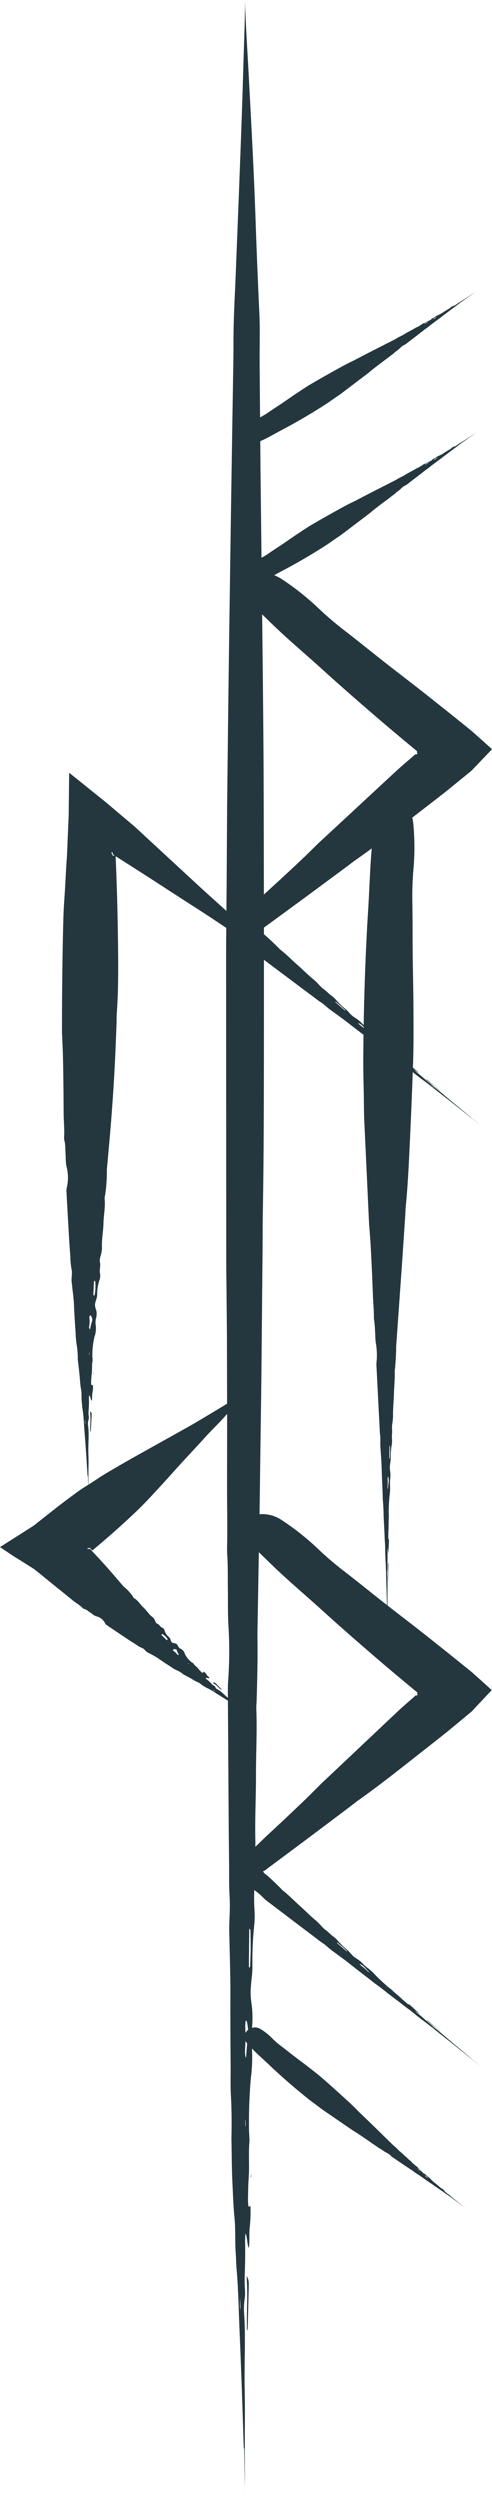<svg xmlns="http://www.w3.org/2000/svg" viewBox="0 0 293.522 1489.861"><defs><style>.cls-1{fill:#24373e;}</style></defs><g id="Слой_2" data-name="Слой 2"><g id="Слой_1-2" data-name="Слой 1"><path class="cls-1" d="M231.471,941.483a4.229,4.229,0,0,0,.045.692,3.641,3.641,0,0,0,.071-.686q.075-3.895.15-7.807a5.007,5.007,0,0,0-.293-2.499c.098,3.149.088,3.194.039,7.288C231.479,939.471,231.475,940.487,231.471,941.483Z"/><path class="cls-1" d="M232.112,911.623l.032-.479-.01-.491c-.019.21-.043.411-.054.635A3.031,3.031,0,0,0,232.112,911.623Z"/><path class="cls-1" d="M54.666,843.832c.078-1.725.007-1.902-.937-2.794a45.066,45.066,0,0,1,.122,8.139c-.039,1.116-.042,2.251-.038,3.363.002.304.102.812.15.773a1.578,1.578,0,0,0,.236-.765Q54.432,848.2,54.666,843.832Z"/><path class="cls-1" d="M55.796,818.667l-.033-.549a6.886,6.886,0,0,0-.152.709,1.378,1.378,0,0,0,.096.374Z"/><path class="cls-1" d="M273.194,264.81c.844-.61.859-.613,2.005-1.332.278-.179.559-.361.836-.539a.938.938,0,0,0,.179-.144.806.806,0,0,0-.209.094l-2.2,1.347C273.37,264.504,273.332,264.541,273.194,264.81Z"/><path class="cls-1" d="M285.056,257.217c-.043.028-.086.057-.129.085l-.004.003.034-.022C284.99,257.261,285.023,257.238,285.056,257.217Z"/><path class="cls-1" d="M285.643,256.827c-.067.045-.174.115-.246.163-.116.077-.228.152-.341.227.101-.067.201-.133.305-.202C285.562,256.881,285.752,256.754,285.643,256.827Z"/><path class="cls-1" d="M267.516,268.135a.658.658,0,0,0,.084-.074l-.141.073-.133.093Z"/><path class="cls-1" d="M267.906,1307.786c-.401-.335-.45-.359-.754-.409.866.622.874.635,1.944,1.513.264.211.532.426.795.637a.957.957,0,0,0,.197.127.858.858,0,0,0-.16-.172Z"/><path class="cls-1" d="M278.374,1316.417c-.039-.031-.079-.062-.118-.093l-.005-.004.034.027C278.314,1316.369,278.344,1316.393,278.374,1316.417Z"/><path class="cls-1" d="M278.949,1316.865c-.065-.051-.168-.132-.238-.187-.115-.089-.225-.174-.337-.261.1.077.199.155.301.235C278.87,1316.803,279.055,1316.947,278.949,1316.865Z"/><path class="cls-1" d="M262.075,1302.953a.69.69,0,0,0,.099.058l-.117-.113-.133-.099C261.973,1302.85,262.022,1302.9,262.075,1302.953Z"/><path class="cls-1" d="M275.546,179.107a.948.948,0,0,0,.179-.144.806.806,0,0,0-.209.094l-2.2,1.347c-.434.268-.473.305-.611.574.844-.61.859-.613,2.005-1.332C274.987,179.467,275.269,179.285,275.546,179.107Z"/><path class="cls-1" d="M284.549,173.396l-.11.073-.004.003.034-.022Z"/><path class="cls-1" d="M285.154,172.994c-.067.045-.174.116-.246.163-.122.081-.24.16-.359.239.107-.071.213-.141.323-.214C285.073,173.048,285.263,172.921,285.154,172.994Z"/><path class="cls-1" d="M267.111,184.229l-.141.073-.133.093.19-.092A.658.658,0,0,0,267.111,184.229Z"/><path class="cls-1" d="M128.689,1003.223c-.665-.656-.784-.664-1.762-.25a13.232,13.232,0,0,1,3.452,2.724c.437.416.906.812,1.37,1.193.127.103.402.202.417.153a.635.635,0,0,0-.165-.445Q130.349,1004.913,128.689,1003.223Z"/><path class="cls-1" d="M118.737,993.484a2.359,2.359,0,0,0,.196.361c.031.041.142.039.217.056l-.164-.253Z"/><path class="cls-1" d="M293.37,446.364l-.291-.264q-5.616-5.086-11.275-10.106c-4.118-3.393-8.353-6.769-12.481-10.09l-13.819-10.987c-8.276-6.563-16.69-12.932-25.01-19.441-8.322-6.511-16.524-13.193-24.888-19.649a193.081,193.081,0,0,1-15.165-12.905,156.304,156.304,0,0,0-22.326-17.774,22.944,22.944,0,0,0-4.56-2.311c1.929-1.06,3.853-2.127,5.805-3.146,3.392-1.772,6.722-3.648,10.039-5.543,2.269-1.297,4.513-2.634,6.752-3.981q2.066-1.242,4.109-2.524c1.815-1.138,3.631-2.275,5.418-3.461,1.452-.964,2.867-1.993,4.302-2.986,1.38-.954,2.797-1.85,4.139-2.862l16.096-12.199c.375-.284.727-.602,1.092-.901.834-.685,1.659-1.382,2.509-2.044l4.645-3.553,3.402-2.52c1.076-.803,2.084-1.708,3.219-2.424a2.188,2.188,0,0,0,.452-.397,13.696,13.696,0,0,1,1.693-1.421,18.32,18.32,0,0,0,1.863-1.526,8.987,8.987,0,0,1,3.025-2.169,3.488,3.488,0,0,0,.647-.425l1.279-.987,5.916-4.542,1.749-1.359a20.99,20.99,0,0,0,1.729-1.364A14.465,14.465,0,0,1,255.204,279.26c.214-.158.415-.335.624-.501.884-.705,1.758-1.441,2.663-2.095q1.948-1.439,3.887-2.871c.538-.403,1.136-.795,1.607-1.202a24.559,24.559,0,0,1,2.199-1.663c.161-.11.321-.24.479-.361q.95-.731,1.9-1.462c.639-.48,1.301-.948,1.894-1.442.61-.504,1.314-.902,1.946-1.396.255-.198.565-.406.796-.594.896-.726,1.899-1.417,2.872-2.118l1.787-1.284,1.944-1.387,2.774-1.946.264-.189c-.009-.024.047-.069.382-.291.469-.317.856-.579,1.303-.88.18-.124.302-.207.397-.273-.211.138-.384.25-.681.444-.886.58-1.765,1.154-2.644,1.729-.614.404-1.23.81-1.836,1.209-.494.336-.959.641-1.479.974-.973.624-2.007,1.25-2.908,1.943a3.908,3.908,0,0,1-.754.457,2.809,2.809,0,0,0-.589.347,9.695,9.695,0,0,1-.964.641c-.554.331-1.114.688-1.668,1.064-.15.102-.32.196-.489.298-.039-.123.633-.588.646-.721-.349.142-.75.465-1.112.652a8.516,8.516,0,0,0-1.29.766c.044.031.14.032.106.104a2.525,2.525,0,0,1-.415.311c-.393.244-.803.503-1.182.705-.682.361-1.333.869-2.023,1.206a6.899,6.899,0,0,0-.64.443,22.383,22.383,0,0,1-3.028,1.694,7.012,7.012,0,0,0-1.822,1.007,5.006,5.006,0,0,1-1.173.687,4.146,4.146,0,0,0-1.125.739,3.277,3.277,0,0,1-.805.667c-.135.059-.429.202-.696.295a3.684,3.684,0,0,0-.849.404,10.669,10.669,0,0,1-2.261,1.126,3.13,3.13,0,0,0-1.021.556c-.489.443-1.16.635-1.662,1.068a7.574,7.574,0,0,1-1.74.86,5.23,5.23,0,0,0-.529.276c-1.214.842-2.56,1.418-3.817,2.172a43.206,43.206,0,0,0-3.822,2.215,3.343,3.343,0,0,1-.537.241,35.567,35.567,0,0,0-3.371,1.799c-.227.142-.454.291-.69.414q-3.589,1.829-7.178,3.658-3.778,1.925-7.561,3.852l-7.902,4.09c-.66.339-1.295.727-1.968,1.038-3.258,1.501-6.398,3.208-9.516,4.941-5.181,2.874-10.349,5.769-15.451,8.762-3.072,1.8-6.021,3.784-8.981,5.747-2.851,1.887-5.633,3.872-8.465,5.788-2.832,1.917-5.726,3.749-8.539,5.695a42.177,42.177,0,0,1-4.477,2.718q-.302-26.324-.603-52.659-.07-8.382-.14-16.771c1.606-.737,3.206-1.482,4.762-2.302,2.968-1.565,5.867-3.245,8.839-4.796,3.392-1.772,6.722-3.648,10.039-5.543,2.269-1.297,4.513-2.634,6.752-3.981q2.066-1.243,4.109-2.524c1.815-1.138,3.631-2.275,5.418-3.461,1.452-.964,2.867-1.993,4.302-2.986,1.38-.954,2.797-1.85,4.139-2.862l16.096-12.2c.375-.284.727-.602,1.092-.901.834-.685,1.659-1.382,2.509-2.044l4.645-3.553,3.402-2.52c1.076-.803,2.084-1.708,3.219-2.425a2.173,2.173,0,0,0,.452-.396,13.694,13.694,0,0,1,1.693-1.421,18.379,18.379,0,0,0,1.862-1.526,8.981,8.981,0,0,1,3.025-2.169,3.51,3.51,0,0,0,.647-.425l1.279-.987,5.916-4.542,1.749-1.359a20.901,20.901,0,0,0,1.729-1.364,14.507,14.507,0,0,1,1.771-1.242c.214-.158.415-.335.624-.501.884-.705,1.758-1.441,2.663-2.096q1.948-1.438,3.887-2.87c.538-.403,1.136-.795,1.607-1.202a24.475,24.475,0,0,1,2.199-1.663c.161-.11.321-.24.479-.361q.95-.731,1.9-1.462c.639-.48,1.301-.948,1.894-1.442.61-.503,1.314-.901,1.946-1.395.255-.198.565-.406.796-.594.896-.726,1.899-1.417,2.872-2.118l1.787-1.284,1.944-1.387,2.774-1.946.264-.189c-.009-.024.047-.069.382-.291.469-.317.856-.579,1.303-.88.18-.124.303-.208.398-.273-.211.137-.384.25-.682.444-.886.58-1.765,1.154-2.644,1.729-.614.404-1.23.81-1.836,1.209-.494.336-.959.641-1.479.973-.973.625-2.007,1.25-2.908,1.944a3.907,3.907,0,0,1-.754.457,2.809,2.809,0,0,0-.589.347,9.695,9.695,0,0,1-.964.641c-.554.331-1.114.688-1.668,1.064-.15.102-.32.196-.489.298-.039-.122.633-.588.646-.721-.349.141-.75.465-1.112.652a8.516,8.516,0,0,0-1.29.766c.044.031.14.032.106.104a2.495,2.495,0,0,1-.415.311c-.393.244-.803.503-1.182.705-.682.361-1.333.869-2.023,1.205a6.995,6.995,0,0,0-.64.443A22.384,22.384,0,0,1,261.482,187.739a7.012,7.012,0,0,0-1.822,1.007,5.006,5.006,0,0,1-1.173.687,4.146,4.146,0,0,0-1.125.739,3.277,3.277,0,0,1-.805.667c-.135.059-.429.201-.696.295a3.684,3.684,0,0,0-.849.404,10.668,10.668,0,0,1-2.261,1.126,3.13,3.13,0,0,0-1.021.556c-.489.443-1.16.634-1.662,1.068a7.558,7.558,0,0,1-1.74.86,5.23,5.23,0,0,0-.529.276c-1.214.842-2.56,1.418-3.817,2.172a43.098,43.098,0,0,0-3.822,2.215,3.344,3.344,0,0,1-.537.241,35.564,35.564,0,0,0-3.371,1.799c-.227.142-.454.291-.69.414q-3.589,1.829-7.178,3.658-3.778,1.925-7.561,3.852l-7.902,4.09c-.66.339-1.295.727-1.968,1.037-3.258,1.502-6.398,3.209-9.516,4.941-5.181,2.874-10.349,5.769-15.451,8.761-3.072,1.8-6.021,3.784-8.981,5.748-2.851,1.887-5.633,3.872-8.465,5.788-2.832,1.917-5.726,3.749-8.539,5.695a41.624,41.624,0,0,1-4.85,2.907q-.063-7.613-.127-15.223c-.041-7.703-.159-15.406-.128-23.108.049-7.702.184-15.402-.136-23.099q-1.363-29.03-2.352-58.007c-.962-27.808-2.488-55.533-3.947-83.169-.762-14.198-1.564-26.717-2.003-37.259-.522-11.131-.076-13.607-.457,3.21-.206,8.815-.561,18.193-.86,28.613-.698,24.641-1.641,49.232-2.587,73.916q-.891,22.558-1.783,45.138c-.539,15.049-1.551,30.093-1.478,45.119-.007,8.573-.196,17.15-.333,25.73q-.208,12.869-.416,25.744-.398,25.749-.797,51.505-.506,35.233-1.012,70.501-.284,21.695-.568,43.406-.333,28.937-.666,57.887-.145,23.549-.291,47.14-.054,8.039-.137,16.076c-5.721-5.115-11.432-10.248-17.076-15.444q-14.246-13.159-28.518-26.34l-4.873-4.515-2.442-2.251L80.942,493.186l-.305-.281-.153-.141-.078-.072-.15-.127-1.203-1.017-9.769-8.253-4.979-4.206c-1.662-1.421-3.404-2.764-5.119-4.162L46.266,464.549l-3.287-2.634L41.328,460.592c-.101-.12-.048.072-.063.125l-.003.246-.006.493-.013.987-.096,7.967-.121,10.798c-.034,1.805-.009,3.666-.089,5.449l-.232,5.383-.457,10.909-.223,5.522-.054,1.319-.05.68-.098,1.359c-.436,5.893-.684,11.797-1.029,17.695-.34,5.668-.789,11.334-.966,17.001-.629,22.702-.853,45.406-.853,68.11.004,1.586.13,3.172.191,4.758.142,3.627.328,7.252.401,10.882.155,6.571.206,13.144.314,19.717l.088,14.288c.063,4.53.574,9.058.264,13.594a6.532,6.532,0,0,0,.219,2.011c.641,2.429.443,4.945.637,7.421.203,2.692-.019,5.397.63,8.095a25.567,25.567,0,0,1,.071,12.572,9.733,9.733,0,0,0-.11,2.616c.064,1.815.19,3.63.286,5.446q.682,12.573,1.439,25.146c.148,2.49.356,4.976.553,7.464a49.914,49.914,0,0,0,.654,7.418c.64,2.693-.028,4.886.092,7.31.044.899.198,1.796.289,2.695.383,3.808.978,7.645,1.124,11.417.227,5.449.56,10.876.972,16.311a64.911,64.911,0,0,0,.504,6.773,51.238,51.238,0,0,1,.825,9.3,19.794,19.794,0,0,0,.185,2.024c.307,2.695.634,5.38.885,8.084.256,2.697.375,5.435.861,8.029.489,2.658.125,5.387.491,8.089.144,1.089.151,2.351.328,3.352.673,3.881.817,7.999,1.123,12.05q.283,3.724.566,7.434.298,4.039.595,8.069.359,5.725.717,11.451c.022.387.066.733.098,1.098.189.02.239.262.25,1.619.02,1.332.077,2.512.12,3.724-2.094,1.313-4.205,2.604-6.193,4.049q-3.718,2.713-7.392,5.479l-3.664,2.78-.912.7-1.674,1.315-3.844,3.032-7.68,6.059-.959.757-.241.189-.3.191-.599.381-2.397,1.524-4.79,3.047-9.566,6.086L.034,922.001c-.098.031.042.065.066.098l.148.099.296.198.593.396,1.185.791,4.738,3.164c1.767,1.18,3.707,2.334,5.533,3.489l6.244,3.933c.505.325,1.052.652,1.518.975l1.229.964,2.422,1.932,8.603,7.014c1.745,1.443,2.043,1.655,2.816,2.274l2.087,1.654,5.981,4.876c1.91,1.53,4.128,2.692,5.807,4.501a2.012,2.012,0,0,0,.973.53c1.417.354,2.332,1.377,3.487,2.081,1.25.773,2.229,1.878,3.765,2.316a7.735,7.735,0,0,1,5.258,4.296,2.887,2.887,0,0,0,1.014.989c.794.579,1.627,1.11,2.442,1.666,3.767,2.553,7.542,5.098,11.351,7.602,1.127.749,2.292,1.45,3.45,2.161a15.062,15.062,0,0,0,3.496,2.067c1.529.442,2.008,1.712,3.089,2.46.401.278.872.47,1.304.712a56.864,56.864,0,0,1,5.457,3.092c2.406,1.712,4.869,3.336,7.388,4.902a19.354,19.354,0,0,0,3.133,1.958,15.491,15.491,0,0,1,4.387,2.588,5.945,5.945,0,0,0,.958.56c1.315.698,2.638,1.377,3.922,2.12a27.583,27.583,0,0,0,3.883,2.121c1.417.546,2.313,1.769,3.67,2.424.544.267,1.072.698,1.601.909a38.649,38.649,0,0,1,5.718,3.312q1.726,1.072,3.447,2.141l3.479,2.186.062,9.984q.214,33.482.427,66.962.105,9.945.209,19.875c.074,6.626-.093,13.732.294,19.751.462,7.166-.213,13.014-.209,19.468.002,2.392.103,4.78.149,7.175.195,10.138.565,20.352.542,30.398-.033,14.512.016,28.962.142,43.435.052,6.038-.164,12.478.151,18.036.47,8.311.529,16.367.351,24.763-.037,1.755.033,3.601.061,5.389.109,7.176.138,14.322.478,21.522.346,7.18.579,14.473,1.262,21.378.685,7.076.238,14.345.762,21.54.201,2.9.226,6.262.473,8.926.937,10.331,1.163,21.296,1.602,32.083q.402,9.917.803,19.795c.273,7.17.545,14.319.817,21.486q.488,15.243.975,30.491c.045,1.031.085,1.952.128,2.923.233.052.296.694.316,4.31.082,5.069.149,9.304.227,14.156.031,2.343.082,3.909.108,4.371.002-2.254.004-4.026.007-7.352-.047-9.538-.076-19.006-.023-28.445.036-6.61.044-13.289-.078-19.798-.102-5.377-.11-10.384-.055-15.945.078-10.409.431-21.285-.321-31.489a37.437,37.437,0,0,1,.25-7.937,26.909,26.909,0,0,0,.259-6.154,94.268,94.268,0,0,1-.08-10.429c.215-5.807.271-11.78.168-17.814-.028-1.634.09-3.376.147-5.152,1.01.308,1.203,7.672,2.064,8.417.588-3.328.154-7.946.481-11.596a85.149,85.149,0,0,0,.482-13.502c-.402.175-.828.9-1.169.287a25.27,25.27,0,0,1-.275-4.661c.074-4.162.142-8.533.414-12.386.496-6.921-.177-14.325.416-21.185.148-1.734-.164-4.619-.227-7.004a310.801,310.801,0,0,1,1.102-31.171,97.449,97.449,0,0,0,.659-17.61c.964,1.01,1.938,2.009,2.947,2.968,2.488,2.366,5.063,4.631,7.54,7.007,2.828,2.709,5.735,5.327,8.655,7.927,1.998,1.778,4.028,3.519,6.063,5.253q1.879,1.6,3.787,3.166c1.695,1.392,3.39,2.784,5.121,4.133,1.408,1.096,2.865,2.137,4.295,3.208,1.374,1.03,2.704,2.114,4.121,3.09l17.052,11.685c.397.272.819.512,1.228.77.934.589,1.877,1.166,2.794,1.778l4.952,3.363,3.548,2.488c1.128.785,2.331,1.473,3.396,2.341a2.305,2.305,0,0,0,.53.311,14.296,14.296,0,0,1,1.926,1.186,19.21,19.21,0,0,0,2.083,1.317,9.412,9.412,0,0,1,3.086,2.235,3.649,3.649,0,0,0,.622.49l1.372.923,6.323,4.277,1.885,1.258a22.12,22.12,0,0,0,1.883,1.239,15.139,15.139,0,0,1,1.78,1.316c.223.157.459.295.688.444.97.631,1.967,1.243,2.896,1.91q2.027,1.426,4.045,2.846c.565.393,1.14.845,1.687,1.172a25.692,25.692,0,0,1,2.326,1.598c.159.12.337.234.506.348.678.457,1.354.913,2.034,1.372.673.465,1.342.956,2.013,1.372.686.43,1.302.983,1.985,1.437.275.184.577.418.834.581.994.637,1.99,1.386,2.986,2.103l1.826,1.319,1.977,1.439,2.788,2.062c.092.067.18.13.269.195.02-.016.082.024.406.277.459.352.84.644,1.277.979.179.135.3.227.393.296-.201-.16-.366-.29-.651-.515-.851-.672-1.694-1.338-2.537-2.005-.592-.464-1.185-.93-1.77-1.389-.486-.371-.934-.723-1.425-1.12-.923-.741-1.866-1.542-2.831-2.192a4.045,4.045,0,0,1-.689-.583,2.945,2.945,0,0,0-.53-.457,10.327,10.327,0,0,1-.936-.728c-.502-.43-1.03-.857-1.575-1.272-.148-.113-.294-.247-.448-.378.104-.075.775.426.906.397-.252-.292-.696-.577-.996-.867a9.002,9.002,0,0,0-1.164-1.002c-.015.051.017.144-.064.133a2.61,2.61,0,0,1-.436-.302c-.365-.301-.75-.616-1.069-.918-.573-.543-1.276-1.011-1.829-1.57a7.332,7.332,0,0,0-.637-.478,23.419,23.419,0,0,1-2.632-2.385,7.341,7.341,0,0,0-1.572-1.438,5.228,5.228,0,0,1-1.049-.915,4.334,4.334,0,0,0-1.083-.851,3.444,3.444,0,0,1-.907-.567c-.101-.112-.336-.351-.515-.578a3.872,3.872,0,0,0-.669-.691,11.167,11.167,0,0,1-1.832-1.824,3.293,3.293,0,0,0-.873-.808c-.587-.333-.994-.918-1.577-1.265a7.937,7.937,0,0,1-1.403-1.405,5.455,5.455,0,0,0-.441-.423c-1.212-.906-2.212-2.02-3.353-2.994a45.178,45.178,0,0,0-3.395-2.986,3.556,3.556,0,0,1-.41-.441,37.235,37.235,0,0,0-2.846-2.681c-.212-.174-.43-.345-.627-.535l-5.896-5.763q-3.102-3.033-6.209-6.07l-6.551-6.324c-.545-.529-1.127-1.019-1.65-1.569-2.524-2.665-5.205-5.152-7.904-7.612-4.48-4.086-8.975-8.155-13.542-12.129-2.748-2.393-5.631-4.612-8.499-6.848-2.758-2.154-5.586-4.212-8.366-6.339-2.78-2.127-5.5-4.339-8.301-6.44a42.472,42.472,0,0,1-4.983-4.329,34.402,34.402,0,0,0-7.435-5.841,6.008,6.008,0,0,0-4.686-.482c.027-.34.044-.679.075-1.019a65.195,65.195,0,0,0-.196-12.117,50.945,50.945,0,0,1-.707-9.355c.107-1.308.275-4.228.567-6.702a60.221,60.221,0,0,0,.487-8.388,197.69,197.69,0,0,1,.986-22.59,57.882,57.882,0,0,0,.23-10.437,111.197,111.197,0,0,1-.083-11.522l.403.297q.578.425,1.141.868a38.758,38.758,0,0,1,4.219,3.845,16.439,16.439,0,0,0,1.822,1.526l3.95,2.987,18.215,13.823,5.424,4.082c1.807,1.362,3.669,2.913,5.409,4.033,2.069,1.337,3.435,2.811,5.176,4.162.645.501,1.317.967,1.974,1.454,2.785,2.06,5.629,4.09,8.32,6.213q5.834,4.598,11.698,9.105c1.632,1.258,3.316,2.669,4.873,3.762,2.328,1.636,4.493,3.33,6.711,5.142.464.379.973.752,1.46,1.12,1.953,1.48,3.898,2.954,5.857,4.439,1.942,1.495,3.885,3.05,5.803,4.427,1.961,1.417,3.792,3.091,5.758,4.566.791.596,1.674,1.327,2.41,1.864,2.849,2.087,5.75,4.446,8.638,6.728q2.652,2.101,5.295,4.193,2.871,2.285,5.736,4.564,4.052,3.259,8.106,6.518c.275.218.522.414.781.62.046-.027.223.103,1.17.893,1.336,1.099,2.45,2.017,3.728,3.069.6.489.993.809,1.149.937-.585-.493-1.051-.885-1.912-1.609q-3.737-3.138-7.429-6.239c-1.721-1.457-3.463-2.924-5.18-4.331-1.419-1.162-2.727-2.259-4.171-3.489-2.707-2.297-5.492-4.749-8.27-6.851a18.368,18.368,0,0,1-2.034-1.786,13.108,13.108,0,0,0-1.567-1.398c-.952-.723-1.801-1.446-2.735-2.274-1.483-1.314-3.033-2.635-4.624-3.941-.431-.353-.867-.758-1.322-1.158.24-.122,2.191,1.459,2.52,1.463-.776-.841-2.048-1.776-2.948-2.639a40.186,40.186,0,0,0-3.443-3.061c-.018.115.103.355-.112.285a11.801,11.801,0,0,1-1.26-.972c-1.073-.929-2.204-1.9-3.161-2.803-1.716-1.627-3.739-3.145-5.407-4.797-.421-.418-1.225-.99-1.855-1.505a104.751,104.751,0,0,1-7.834-7.202,32.819,32.819,0,0,0-4.685-4.337,23.511,23.511,0,0,1-3.108-2.785,19.454,19.454,0,0,0-3.168-2.653,15.199,15.199,0,0,1-2.595-1.872c-.31-.325-1.019-1.028-1.578-1.675a17.078,17.078,0,0,0-2.027-2.034,49.592,49.592,0,0,1-5.52-5.406,14.644,14.644,0,0,0-2.606-2.431c-1.664-1.129-2.966-2.761-4.625-3.924-1.767-1.228-2.779-2.77-4.232-4.16-.443-.422-.87-.896-1.323-1.263-3.526-2.856-6.588-6.092-9.96-9.071-3.395-2.98-6.45-6.302-10.067-9.076a15.524,15.524,0,0,1-1.25-1.289c-1.377-1.368-2.761-2.734-4.172-4.079q-1.068-.998-2.142-2l-1.092-.985-.552-.488-.278-.242-.125-.106-.056-.036a6.441,6.441,0,0,1-.732-.507,5.662,5.662,0,0,1-1.217-1.37l-.114-.161c-.012-.026-.051-.053-.041-.079l.125-.071.489-.273a8.812,8.812,0,0,0,.895-.514l.648-.524.151-.123.087-.069.309-.23,1.237-.919,4.95-3.68q10.402-7.755,20.822-15.524,10.879-8.184,21.773-16.378c1.818-1.362,3.577-2.816,5.425-4.123,8.944-6.316,17.609-13.017,26.224-19.759l21.425-16.836,5.435-4.313,10.602-8.78,2.643-2.192c.42-.366.925-.728,1.276-1.098l1.044-1.108,4.171-4.427,4.157-4.417,2.073-2.204.259-.275.129-.138.065-.069c.009-.011.026-.023.028-.034l-.036-.033-.58-.525-1.159-1.05-5.593-5.042-2.803-2.507c-.932-.834-1.841-1.662-2.926-2.513l-12.429-10.023-12.95-10.292c-7.848-6.223-15.819-12.273-23.717-18.433-.004-.72-.005-1.443-.014-2.154-.023-1.808-.026-3.491-.013-5.361.017-3.5.101-7.157-.077-10.587a17.793,17.793,0,0,1,.058-2.669,12.775,12.775,0,0,0,.062-2.069c-.059-1.177-.052-2.276-.019-3.506.052-1.952.066-3.96.041-5.989-.007-.549.022-1.135.036-1.733.248.104.293,2.58.502,2.83.145-1.119.041-2.672.123-3.899a39.149,39.149,0,0,0,.127-4.54c-.1.059-.206.303-.29.096a11.478,11.478,0,0,1-.067-1.567c.02-1.399.036-2.869.112-4.164.141-2.327.002-4.817.192-7.123.05-.583-.03-1.553-.042-2.355a101.821,101.821,0,0,1,.472-10.48,31.93,31.93,0,0,0,.305-6.287,22.863,22.863,0,0,1,.132-4.112,18.91,18.91,0,0,0-.008-4.074,14.763,14.763,0,0,1-.237-3.145c.05-.44.132-1.421.267-2.253a16.613,16.613,0,0,0,.253-2.82,48.216,48.216,0,0,1,.586-7.595,14.224,14.224,0,0,0,.184-3.509c-.207-1.973.204-3.99.027-5.98-.197-2.112.332-3.854.461-5.833.038-.603.125-1.225.115-1.8-.083-4.472.423-8.836.534-13.27.096-4.452.673-8.865.469-13.354a15.09,15.09,0,0,1,.182-1.761c.323-3.814.62-7.641.672-11.523.011-.811.009-1.631.061-2.435q.86-12.126,1.721-24.249.906-12.76,1.813-25.542.893-13.391,1.787-26.801c.153-2.234.199-4.484.413-6.705,1.047-10.745,1.619-21.529,2.127-32.302.748-15.751,1.447-31.504,1.992-47.254,1.074.868,2.144,1.751,3.256,2.575.799.595,1.692,1.325,2.436,1.861,2.878,2.082,5.813,4.437,8.733,6.715q2.682,2.096,5.354,4.185,2.903,2.28,5.8,4.555,4.097,3.252,8.196,6.506c.278.217.527.413.79.618.046-.028.224.103,1.182.891,1.35,1.097,2.477,2.013,3.77,3.063.607.488,1.004.808,1.162.935-.592-.492-1.063-.883-1.934-1.606q-3.78-3.133-7.515-6.228c-1.74-1.454-3.503-2.919-5.239-4.324-1.435-1.16-2.758-2.255-4.219-3.483-2.738-2.293-5.556-4.741-8.364-6.84a18.561,18.561,0,0,1-2.059-1.784,13.287,13.287,0,0,0-1.586-1.396c-.962-.721-1.821-1.443-2.766-2.27-1.5-1.312-3.069-2.632-4.678-3.934-.436-.353-.877-.756-1.337-1.156.239-.123,2.213,1.455,2.543,1.458-.787-.84-2.072-1.772-2.984-2.635-.148-.141-.298-.281-.447-.422.041-1.233.089-2.466.128-3.699.342-10.766.244-21.525.191-32.28-.045-10.35-.328-20.687-.443-31.038-.115-10.352-.02-20.719-.204-31.072a185.303,185.303,0,0,1,.604-19.503,150.09,150.09,0,0,0-.067-27.963,22.909,22.909,0,0,0-.592-3.393l14.44-11.153,5.406-4.21,10.152-8.245c1.777-1.457,3.593-2.91,5.331-4.366l4.235-4.415,4.223-4.405,2.106-2.199,1.051-1.098.525-.549c.027-.045.124-.092.094-.136ZM275.12,264.076a2.259,2.259,0,0,1,.203-.113c-.039.032-.077.067-.116.094-.148.099-.296.197-.616.411C274.874,264.259,274.997,264.168,275.12,264.076Zm-10.501,6.411.321-.205c-.003.015-.001.038-.01.043l-.328.206C264.608,270.516,264.608,270.494,264.619,270.487Zm-5.519,3.378a1.728,1.728,0,0,1,.657-.549,11.609,11.609,0,0,0,1.285-.576c.034-.017.086-.007.072.012a1.628,1.628,0,0,1-.183.199,1.782,1.782,0,0,1-.183.121,6.959,6.959,0,0,0-1.138.699c-.291.228-.576.34-.577.266A.265.265,0,0,1,259.1,273.865Zm-5.369,2.907c.261-.185.538-.359,1.031-.682.177-.095.577-.308.971-.519.055-.028.12.011.154.036.011.007-.058.086-.1.113l-2,1.214c-.035.021-.119.031-.118.015C253.672,276.896,253.676,276.811,253.73,276.772Zm20.901-96.529a2.256,2.256,0,0,1,.203-.113c-.039.032-.077.067-.116.094-.148.099-.296.198-.616.411C274.385,180.426,274.508,180.335,274.631,180.243Zm-10.501,6.411.321-.206c-.003.015-.001.038-.01.043l-.328.206C264.119,186.683,264.119,186.661,264.13,186.654Zm-5.519,3.378a1.728,1.728,0,0,1,.657-.549,11.609,11.609,0,0,0,1.285-.576c.034-.017.086-.007.072.012a1.629,1.629,0,0,1-.183.199,1.782,1.782,0,0,1-.183.121,6.959,6.959,0,0,0-1.138.699c-.291.228-.576.34-.577.266A.265.265,0,0,1,258.611,190.032Zm-5.369,2.907c.261-.185.538-.359,1.031-.682.177-.095.577-.309.971-.519.055-.028.12.011.154.035.011.008-.058.087-.1.113l-2,1.214c-.035.021-.119.031-.118.015C253.183,193.063,253.187,192.978,253.241,192.939ZM50.764,848.622a3.272,3.272,0,0,1-.094-.502c-.005-.603-.009-1.202-.019-2.505.131,1.187.206,1.702.229,2.224A4.138,4.138,0,0,1,50.764,848.622ZM268.497,1309c.062.046.117.107.176.16-.043-.027-.09-.053-.129-.082-.144-.111-.288-.223-.599-.464C268.24,1308.82,268.368,1308.91,268.497,1309Zm-9.641-8.103.304.245c-.015.002-.037.011-.045.004l-.306-.251C258.825,1300.895,258.845,1300.889,258.856,1300.897Zm-5.261-4.266a.27.27,0,0,1,.186.011,1.802,1.802,0,0,1,.746.462,12.311,12.311,0,0,0,.98,1.056c.027.026.035.081.012.073a1.749,1.749,0,0,1-.252-.115,1.838,1.838,0,0,1-.177-.138,7.246,7.246,0,0,0-1.048-.876C253.726,1296.894,253.524,1296.655,253.595,1296.631Zm-4.388-4.247c.264.193.523.405.997.779.15.14.488.458.821.771a.16.16,0,0,1,.017.16c-.004.012-.102-.028-.141-.061l-1.83-1.545c-.032-.027-.069-.105-.053-.109A.232.232,0,0,1,249.207,1292.384Zm9.337-83.795c.18.145.349.322.523.483-.123-.09-.256-.178-.369-.27-.422-.35-.84-.697-1.751-1.453C257.8,1208.011,258.17,1208.298,258.544,1208.589ZM230.113,1183.718l.892.759c-.039-.004-.091.004-.115-.016l-.901-.775C230.031,1183.697,230.082,1183.692,230.113,1183.718Zm-15.451-13.2a.865.865,0,0,1,.489.131,7.972,7.972,0,0,1,2.13,1.528c.884,1.017,1.912,2.034,2.987,3.085.082.08.124.213.062.182a7.245,7.245,0,0,1-.702-.417c-.126-.083-.308-.255-.518-.432a32.775,32.775,0,0,0-3.09-2.693C215.114,1171.224,214.49,1170.537,214.662,1170.519Zm-13.668-12.78a.748.748,0,0,1,.496.119c.767.612,1.528,1.267,2.915,2.431.448.422,1.461,1.377,2.455,2.314a.425.425,0,0,1,.111.392,1.158,1.158,0,0,1-.393-.227l-5.399-4.738C201.085,1157.948,200.955,1157.739,200.994,1157.739Zm57.206-509.914c.182.145.353.321.53.482-.125-.09-.259-.177-.372-.269-.427-.349-.85-.696-1.771-1.45C257.448,647.248,257.822,647.534,258.2,647.825ZM230.568,937.283c.004.228-.021.467-.033.701-.011-.15-.029-.306-.031-.449-.004-.541-.007-1.077-.015-2.243C230.531,936.355,230.549,936.816,230.568,937.283ZM216.939,612.631c-.54-.477-1.115-.955-1.761-1.434-.916-.677-1.549-1.365-1.376-1.383a.875.875,0,0,1,.492.129,8.063,8.063,0,0,1,2.152,1.524c.162.184.333.367.504.551C216.946,612.223,216.942,612.427,216.939,612.631Zm4.218-98.941c-.623,10.112-.978,20.242-1.63,30.346-.739,11.531-1.237,23.079-1.689,34.624-.309,7.897-.521,15.801-.713,23.703-.069,2.839-.106,5.68-.154,8.52-.492-.441-.963-.897-1.419-1.375a19.657,19.657,0,0,0-3.205-2.648,15.4,15.4,0,0,1-2.622-1.867c-.314-.325-1.032-1.028-1.599-1.674a17.312,17.312,0,0,0-2.054-2.032,50.195,50.195,0,0,1-5.591-5.4,14.817,14.817,0,0,0-2.638-2.428c-1.681-1.126-3.004-2.757-4.679-3.918-1.784-1.225-2.815-2.767-4.287-4.156-.449-.422-.882-.894-1.34-1.262-3.565-2.85-6.67-6.084-10.081-9.059-3.435-2.975-6.533-6.295-10.189-9.062a15.674,15.674,0,0,1-1.267-1.288c-2.768-2.712-5.561-5.412-8.55-7.963q-.001-1.951-.001-3.902l1.091-.799,5.01-3.662q10.528-7.716,21.074-15.447,11.012-8.143,22.038-16.297c1.84-1.355,3.622-2.803,5.492-4.103,3.242-2.251,6.439-4.563,9.621-6.897C221.54,508.323,221.322,511.005,221.157,513.69Zm-15.145,88.609a1.17,1.17,0,0,1-.396-.226l-5.463-4.731c-.095-.082-.227-.291-.188-.291a.755.755,0,0,1,.499.117c.775.61,1.545,1.265,2.948,2.427.454.422,1.479,1.375,2.486,2.311A.427.427,0,0,1,206.011,602.299Zm-59.567,609.342c-.016-.595-.038-1.196-.069-1.811-.169-3.316.156-6.015.481-5.661a2.697,2.697,0,0,1,.565,1.344,40.234,40.234,0,0,1,.602,4.175A5.906,5.906,0,0,0,146.445,1211.641ZM66.593,508.125a.885.885,0,0,1,.356-.495,9.659,9.659,0,0,0,.404,1.24l.153.346.042.088.021.044.011.022c.005.008.067.044.098.065l.756.482a4.675,4.675,0,0,1-.923.066c-.125.023-.137-.086-.196-.145l-.152-.223q-.153-.235-.313-.522c-.103-.189-.221-.408-.314-.622A1.481,1.481,0,0,1,66.593,508.125Zm-10.537,255.575c.007-.138.191-.393.253-.361.207.108.548.279.563.505.071,1.079.051,2.185.071,4.178-.078.677-.236,2.207-.452,3.707-.03.208-.372.318-.574.369-.061.015-.208-.324-.202-.493Zm-2.892,26.836a15.033,15.033,0,0,0,.207-4.511c-.163-1.246.166-2.258.492-2.124a1.058,1.058,0,0,1,.56.507,3.97,3.97,0,0,1,.534,2.879,27.494,27.494,0,0,0-1.167,4.699c-.023.125-.224.255-.267.181a3.912,3.912,0,0,1-.354-.888A3.804,3.804,0,0,1,53.164,790.536Zm.221,15.735-.025,1.29c-.06-.036-.173-.074-.173-.108l.041-1.308C53.283,806.187,53.385,806.226,53.385,806.271ZM52.799,874.683c.038-2.481.053-4.989-.035-7.433-.074-2.019-.073-3.899-.022-5.986.077-3.908.362-7.991-.203-11.823a6.987,6.987,0,0,1,.203-2.979,5.058,5.058,0,0,0,.207-2.31,17.5,17.5,0,0,1-.048-3.916,61.461,61.461,0,0,0,.15-6.688c-.019-.613.072-1.267.117-1.934.755.118.895,2.883,1.543,3.165.442-1.248.117-2.983.363-4.352a16.153,16.153,0,0,0,.361-5.068c-.298.065-.614.336-.867.105a4.922,4.922,0,0,1-.202-1.751,43.196,43.196,0,0,1,.323-4.649c.403-2.597-.007-5.379.532-7.953a14.167,14.167,0,0,0-.128-2.63,48.031,48.031,0,0,1,1.25-11.699,15.017,15.017,0,0,0,.766-7.018,10.958,10.958,0,0,1,.303-4.59,9.192,9.192,0,0,0-.063-4.549,7.552,7.552,0,0,1-.642-3.515,23.681,23.681,0,0,1,.658-2.514,8.541,8.541,0,0,0,.606-3.147,25.744,25.744,0,0,1,1.339-8.477,7.444,7.444,0,0,0,.388-3.917c-.527-2.205.413-4.455-.046-6.678-.5-2.36.714-4.302.97-6.511a12.522,12.522,0,0,0,.228-2.009c-.294-4.995.774-9.865.89-14.816.105-4.972,1.23-9.895.658-14.91a9.258,9.258,0,0,1,.333-1.965,91.737,91.737,0,0,0,1.026-12.864c-.005-.906-.035-1.822.044-2.719.79-9.025,1.671-18.04,2.377-27.071q1.145-14.245,1.972-28.516c.574-9.968.946-19.948,1.345-29.925.091-2.494.02-5.007.199-7.487.877-11.995.88-24.038.772-36.069q-.141-14.984-.528-29.97c-.113-4.995-.299-9.99-.466-14.985l-.288-7.492-.16-3.746-.041-.936-.005-.117L72.259,512.36q7.33,4.679,14.664,9.361c9.753,6.282,19.458,12.653,29.24,18.897,6.148,3.925,12.206,7.943,18.242,12.006.192.129.387.253.58.382-.053,6.357-.096,12.714-.097,19.072l.091,181.415c.003,4.224.088,8.446.129,12.671q.134,14.488.268,28.979.051,20.699.102,41.407-4.079,2.5-8.199,4.963c-5.279,3.164-10.553,6.349-15.935,9.375q-9.234,5.154-18.485,10.317-6.32,3.535-12.646,7.074c-2.6,1.444-5.166,2.933-7.745,4.407-3.416,1.992-6.861,3.945-10.218,6.014-2.745,1.664-5.378,3.478-8.068,5.214-.465.299-.934.592-1.403.886C52.754,881.41,52.747,878.041,52.799,874.683ZM99.758,977.439c-.033.052-.269.047-.334-.016q-1.543-1.483-3.058-2.996a.337.337,0,0,1,.014-.319c.178-.12.469-.323.572-.256.493.319.939.718,1.778,1.392.23.294.763.944,1.245,1.629C100.041,976.968,99.867,977.267,99.758,977.439Zm6.777,8.777a1.781,1.781,0,0,1-.596-.037c-.098-.022-.186-.147-.311-.252a4.473,4.473,0,0,0-1.736-1.72c-.621-.306-.829-.908-.563-1.111a1.102,1.102,0,0,1,.571-.253c.579-.03,1.382.013,1.537.588a9.766,9.766,0,0,0,1.196,2.519C106.669,986.01,106.593,986.208,106.535,986.216Zm6.12,5.547c-.178-.154-.346-.321-.516-.484.053-.027.135-.091.153-.076.179.148.347.308.519.465C112.757,991.702,112.669,991.775,112.655,991.763Zm15.237,15.999c-.26-.197-.507-.406-1.05-.853.576.311.838.432,1.07.595a1.309,1.309,0,0,1,.249.36A1.076,1.076,0,0,1,127.892,1007.762Zm6.783,2.965c-1.57-1.411-3.079-3.042-5.032-3.937a2.127,2.127,0,0,1-1.104-1.186,1.566,1.566,0,0,0-.824-.957,5.155,5.155,0,0,1-1.654-1.319,18.001,18.001,0,0,0-2.676-2.429,6.092,6.092,0,0,1-.727-.758c.536-.536,1.772.314,2.306-.084-.232-.77-1.161-1.122-1.57-1.784a4.866,4.866,0,0,0-1.869-2.03c-.165.251-.257.586-.515.7-.131.057-.622-.228-.856-.452a12.811,12.811,0,0,1-1.719-1.856c-.817-1.207-2.234-1.856-2.954-3.159-.179-.332-.779-.529-1.173-.812a14.68,14.68,0,0,1-4.045-5.005,4.703,4.703,0,0,0-2.416-3.015,3.325,3.325,0,0,1-1.708-1.82,2.786,2.786,0,0,0-1.927-1.527c-.546-.163-1.174.067-1.871-.725a8.49,8.49,0,0,1-.618-1.373,2.861,2.861,0,0,0-.914-1.553,8.278,8.278,0,0,1-2.651-3.958,2.332,2.332,0,0,0-1.374-1.652c-1.253-.36-1.581-1.857-2.798-2.276-1.301-.434-1.323-2.034-2.074-2.995a3.825,3.825,0,0,0-.686-.87c-2.26-1.504-3.591-4.005-5.568-5.808-1.994-1.8-3.31-4.366-5.757-5.664-.291-.154-.381-.636-.6-.935a27.384,27.384,0,0,0-4.672-5.236,8.5,8.5,0,0,1-1.099-.975c-3.225-3.736-6.405-7.517-9.686-11.193q-2.59-2.895-5.222-5.746l-2.65-2.831-1.335-1.404-.672-.698-.336-.348-.085-.004a3.261,3.261,0,0,0-1.277.242.769.769,0,0,1,.081-.559c-.008-.062.023-.131.296-.169a5.109,5.109,0,0,1,.72-.047l.108.004.045.003c.011-.002.023-.003.077.046.17.144.328.291.478.438.3.294.567.59.82.881l.094.109.047.054.231-.188.941-.773,1.87-1.563q12.403-10.4,24.137-21.637c4.69-4.53,9.113-9.388,13.559-14.212,4.284-4.636,8.466-9.388,12.731-14.048,4.271-4.655,8.611-9.238,12.851-13.93,2.666-2.949,5.406-5.792,8.181-8.601,2.049-2.073,4.021-4.234,5.955-6.436q.006,2.493.012,4.986l-.052,38.054c-.01,12.066.305,24.119.029,36.205-.04,1.738.017,3.687.124,5.355.414,6.465.24,13.167.342,19.759.11,7.168-.096,14.376.32,21.554a242.363,242.363,0,0,1-.184,33.485c-.165,2.038-.143,4.633-.14,6.968l.018,2.811C135.532,1011.491,135.11,1011.124,134.675,1010.727Zm8.645,365.849c-.044-.446-.12-.91-.127-1.336-.011-1.607-.023-3.201-.047-6.67.181,3.161.284,4.532.319,5.921C143.482,1375.167,143.371,1375.88,143.32,1376.576Zm3.165-109.388c-.072-.096-.206-.197-.206-.287l.042-3.483c.064.111.184.216.184.335Zm.36-41.487c-.023.333-.234.682-.28.483a21.325,21.325,0,0,1-.376-2.363c-.048-.44-.008-1.171-.008-1.976.113-1.809.212-3.636.262-5.532a4.88,4.88,0,0,0,.93,1.407c.033.035.066.07.099.105C147.229,1220.367,147.034,1222.995,146.846,1225.701Zm2.371-53.978a1.252,1.252,0,0,1-.527.988,4.142,4.142,0,0,1-.196-1.31q.095-10.533.19-21.058c.004-.367.165-1.049.221-.963a2.543,2.543,0,0,1,.512,1.339c.083,2.875.087,5.82.144,11.128C149.502,1163.65,149.389,1167.726,149.217,1171.723Zm94.601-167.329,2.853,2.359,1.429,1.177.715.588c.172.133.104.106.122.136l.006.059a2.533,2.533,0,0,1-.004.578c.006.165-.15.371.003.429l.214.206c.022.029.073.042.064.073l-.14.13a.777.777,0,0,0-.137.174.484.484,0,0,0-.034.075c-.005.025-0.0.051-.093.046a3.7,3.7,0,0,1-.749-.029l-.043-.007-.345.304-.723.639-1.451,1.275-2.905,2.545c-1.933,1.7-3.855,3.413-5.732,5.178l-45.046,42.507c-1.049.99-2.045,2.041-3.07,3.058-2.343,2.327-4.665,4.677-7.048,6.962q-6.47,6.207-13.006,12.343l-9.51,8.846c-2.317,2.166-4.541,4.437-6.878,6.582.045-1.081.083-2.156.056-3.18-.354-13.301.376-26.281.355-39.469-.021-13.242.714-26.368.189-39.719-.062-1.585.158-3.463.211-5.238.34-11.345.608-22.725.513-34.272-.02-2.412-.058-4.852-.016-7.242q.406-23.225.812-46.441c5.282,5.136,10.527,10.307,15.987,15.247,7.62,6.895,15.423,13.591,23.019,20.502,8.671,7.884,17.508,15.59,26.369,23.259q9.094,7.868,18.33,15.577Zm-13.776-48.47c-8.272-6.471-16.424-13.113-24.739-19.529a190.812,190.812,0,0,1-15.071-12.83,154.417,154.417,0,0,0-22.191-17.667,20.535,20.535,0,0,0-13.214-3.457q.027-1.531.053-3.059.517-37.95,1.035-75.968.372-39.83.744-79.714c.059-6.645.011-13.337.129-19.944.571-31.957.631-64.032.655-96.075q.021-27.832.012-55.667c.147.112.294.223.436.331l3.993,2.98,18.41,13.793,5.481,4.073c1.827,1.359,3.71,2.908,5.467,4.024,2.089,1.333,3.474,2.806,5.234,4.154.652.5,1.33.965,1.995,1.451,2.814,2.056,5.688,4.08,8.409,6.199q4.982,3.876,9.986,7.681c-.001.086-.004.172-.005.258-.078,6.486-.159,12.971-.125,19.463.028,5.278.205,10.567.299,15.849.09,5.077.041,10.152.269,15.228l2.838,60.995c.067,1.421.213,2.84.316,4.26.235,3.247.502,6.493.68,9.743q.484,8.826.873,17.656l.503,12.794c.169,4.057.583,8.109.543,12.173a9.794,9.794,0,0,0,.17,1.8,61.923,61.923,0,0,1,.529,6.644c.177,2.41.131,4.833.52,7.247a40.867,40.867,0,0,1,.325,11.258,16.059,16.059,0,0,0,.004,2.343l.256,4.876,1.141,22.514q.183,3.344.365,6.682c.12,2.228.131,4.617.394,6.64.308,2.41.058,4.376.145,6.546.031.804.107,1.607.157,2.412.215,3.409.492,6.843.598,10.22.156,4.879.348,9.738.558,14.604.087,2.03.091,4.196.257,6.064.246,2.795.342,5.503.383,8.326.008.59.05,1.211.082,1.812.124,2.413.247,4.816.372,7.236.105,2.414.166,4.866.345,7.188.177,2.379.074,4.823.211,7.242.052.975.061,2.105.123,3.001.236,3.473.297,7.16.408,10.787q.099,3.334.198,6.656c.066,2.411.131,4.815.197,7.224l.047,2.108C230.576,956.338,230.308,956.132,230.042,955.923Zm1.26-54.718c-.022-.032-.062-.066-.062-.096l.013-1.171c.019.038.056.073.056.113Zm.585-18.16c-.21,1.312-.327,2.733-.44,4.211-.009.112-.083.229-.099.162a6.959,6.959,0,0,1-.133-.794c-.017-.148-.003-.394-.003-.665a31.813,31.813,0,0,0,.073-4.04c-.064-1.115.061-2.022.186-1.903a.851.851,0,0,1,.214.452A7.747,7.747,0,0,1,231.886,883.046Zm.813-17.258c-.035.606-.114,1.976-.191,3.321a.42.42,0,0,1-.229.332,1.131,1.131,0,0,1-.079-.44l.152-7.08c.003-.123.079-.353.104-.324a.736.736,0,0,1,.228.45C232.71,863.013,232.698,864.003,232.7,865.788Zm16.329-416.64-.137.125a.717.717,0,0,0-.134.169.448.448,0,0,0-.032.073c-.016.021-.124.012-.179.018-.134.004-.261.004-.385-.002l-.183-.014-.089-.011-.044-.007-.011-.002-.089.077-.19.167c-3.898,3.414-7.884,6.721-11.692,10.24L190.168,502.344c-1.064.986-2.075,2.034-3.116,3.048-2.378,2.319-4.736,4.662-7.153,6.94q-6.565,6.186-13.194,12.301l-9.278,8.479q-.037-32.532-.132-65.059c-.101-32.021-.5-64.021-.828-96.011q-.034-2.946-.067-5.889c4.682,4.558,9.358,9.118,14.203,13.497,7.669,6.933,15.52,13.668,23.164,20.619,8.727,7.928,17.619,15.679,26.536,23.392q9.151,7.914,18.444,15.668l5.717,4.772,2.87,2.373,1.436,1.182.027.238a2.419,2.419,0,0,1-.018.569c-.012.086-.037.171-.053.248l.134.137.203.198.04.035A.772.772,0,0,1,249.029,449.148Z"/><path class="cls-1" d="M256.12,644.578a5.203,5.203,0,0,0-2.15-1.403c2.536,1.977,2.564,2.013,5.749,4.719.783.654,1.579,1.32,2.358,1.972a4.417,4.417,0,0,0,.572.416,3.768,3.768,0,0,0-.493-.502Q259.145,647.185,256.12,644.578Z"/><path class="cls-1" d="M287.237,671.101c-.101-.083-.204-.168-.305-.252l-.011-.009.095.079C287.09,670.98,287.164,671.041,287.237,671.101Z"/><path class="cls-1" d="M288.983,672.533c-.181-.149-.49-.403-.705-.58-.357-.293-.697-.571-1.041-.853.309.254.615.506.935.77C288.749,672.343,289.296,672.79,288.983,672.533Z"/><path class="cls-1" d="M256.502,1205.343a5.143,5.143,0,0,0-2.129-1.407c2.508,1.981,2.536,2.017,5.683,4.728.774.656,1.56,1.322,2.331,1.975a4.353,4.353,0,0,0,.566.417,3.71,3.71,0,0,0-.486-.502Q259.491,1207.954,256.502,1205.343Z"/><path class="cls-1" d="M287.282,1231.929c-.108-.09-.218-.181-.326-.272l-.011-.008.094.079Z"/><path class="cls-1" d="M288.984,1233.343c-.179-.149-.484-.404-.697-.581-.345-.286-.673-.558-1.005-.834.297.248.591.493.9.751C288.753,1233.152,289.293,1233.601,288.984,1233.343Z"/><path class="cls-1" d="M239.334,1190.463a3.046,3.046,0,0,0,.281.194l-.352-.337-.388-.313C239.026,1190.159,239.167,1190.308,239.334,1190.463Z"/><path class="cls-1" d="M147.338,1378.025c-.049,2.973-.049,5.997-.041,8.959a8.872,8.872,0,0,0,.195,2.057,7.645,7.645,0,0,0,.304-2.039q.297-11.582.596-23.219c.1-4.594.009-5.065-1.236-7.433C147.574,1365.717,147.535,1365.848,147.338,1378.025Z"/><path class="cls-1" d="M146.112,1482.916l-.007-1.133-.001-.016c-0.0.113-0.0.221-0.0.337C146.107,1482.376,146.109,1482.645,146.112,1482.916Z"/><path class="cls-1" d="M146.17,1489.516c-.005-.675-.012-1.845-.018-2.66-.014-1.35-.027-2.641-.04-3.941.007,1.168.014,2.334.022,3.549C146.158,1488.638,146.183,1490.697,146.17,1489.516Z"/><path class="cls-1" d="M149.616,1297.175a6.89,6.89,0,0,0,.137.996l.107-1.424-.06-1.461C149.737,1295.911,149.65,1296.508,149.616,1297.175Z"/></g></g></svg>
